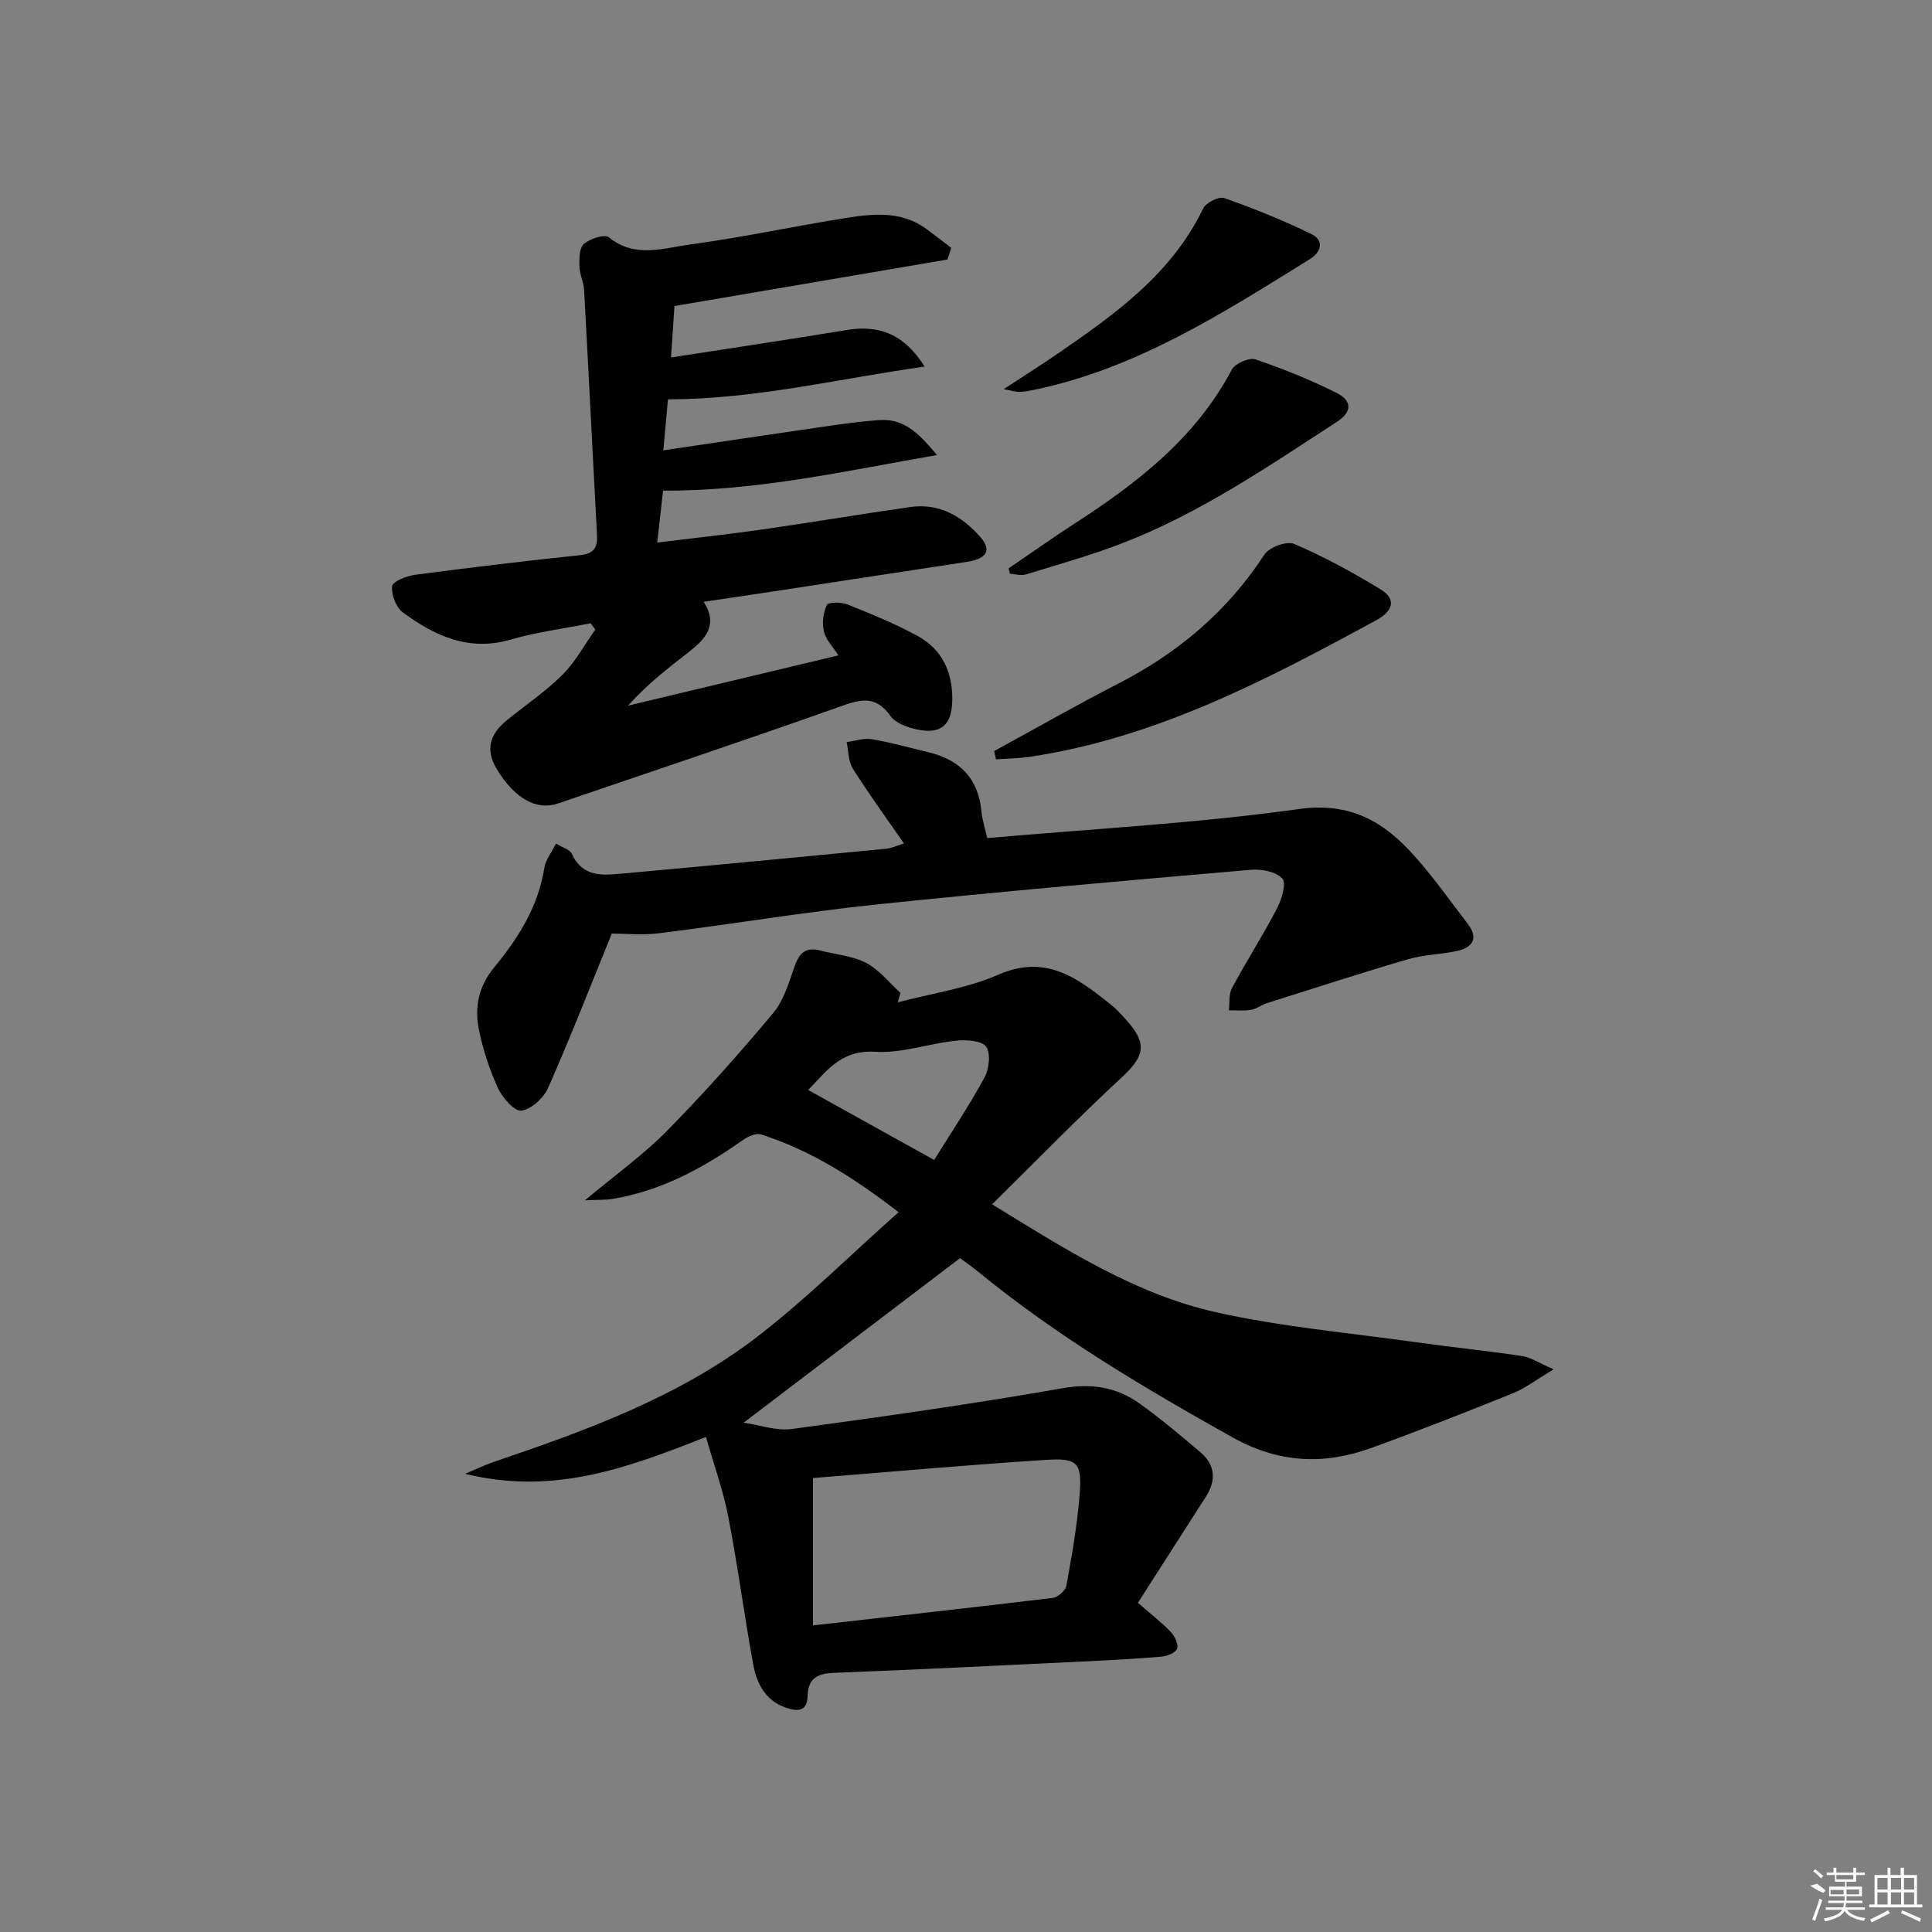 <svg enable-background="new 0 0 400 400" viewBox="0 0 400 400" xmlns="http://www.w3.org/2000/svg"><rect x="0" y="0" width="400" height="400" fill="#808080" stroke="none"/><path d="m235.59 331.84c2.9 2.53 5.03 4.16 6.84 6.08.81.86 1.6 2.54 1.27 3.43-.31.85-2.06 1.54-3.23 1.64-5.46.46-10.94.75-16.42 1.01-17.11.82-34.23 1.68-51.34 2.34-3.39.13-5.41 1.09-5.5 4.73-.08 3.25-1.99 3.34-4.44 2.51-4.36-1.48-6.12-5.08-6.85-9.1-1.84-10.12-3.17-20.33-5.13-30.42-1.08-5.56-3.03-10.95-4.63-16.55-16.39 6.47-31.57 12.11-49.86 7.63 2.68-1.13 4.16-1.86 5.7-2.39 19.4-6.58 38.71-13.55 55.09-26.23 9.95-7.7 18.94-16.64 28.95-25.55-9.43-7.28-18.32-12.86-28.52-16.11-1.05-.33-2.74.49-3.81 1.24-8.23 5.79-16.93 10.51-27.02 12.14-1.45.23-2.95.15-5.59.27 6.4-5.35 12.12-9.43 16.98-14.37 7.68-7.8 14.98-16 22-24.4 2.24-2.68 3.29-6.45 4.5-9.86.96-2.71 2.4-3.82 5.21-3.09 3.2.83 6.69 1.09 9.54 2.58 2.71 1.41 4.76 4.08 7.1 6.2-.19.65-.37 1.3-.56 1.95 6.99-1.85 14.33-2.88 20.88-5.74 9.83-4.29 16.39.76 23.2 6.17 1.17.93 2.18 2.06 3.18 3.17 4.49 4.94 3.89 7.53-.97 12.02-8.97 8.31-17.51 17.09-26.75 26.2 15.48 9.53 29.75 18.61 46.25 22.32 13.53 3.05 27.48 4.26 41.26 6.2 7.4 1.04 14.84 1.8 22.22 2.89 1.74.26 3.36 1.38 6.54 2.75-3.76 2.24-5.96 3.96-8.45 4.96-9.7 3.91-19.44 7.74-29.27 11.31s-19.2 3.17-28.74-2.16c-18.34-10.25-36.33-20.92-52.63-34.26-1.53-1.26-3.18-2.38-3.83-2.86-15.02 11.42-29.61 22.51-44.8 34.06 3.38.49 6.8 1.75 9.99 1.31 18.71-2.54 37.42-5.17 56.01-8.44 6.1-1.07 11.23-.22 16 3.18 4.33 3.09 8.4 6.55 12.47 9.98 3.16 2.66 3.46 5.85 1.22 9.32-4.65 7.26-9.28 14.5-14.06 21.94zm-67.27-25.83v30.51c17-1.92 33.32-3.72 49.62-5.69 1.07-.13 2.65-1.5 2.84-2.51 1.12-6.19 2.23-12.42 2.73-18.68.54-6.85-.31-7.82-7.1-7.38-16.08 1.03-32.12 2.48-48.09 3.75zm25.09-65.85c3.43-5.52 7.19-11.15 10.42-17.07.97-1.78 1.33-5.08.31-6.41-.99-1.29-4.17-1.43-6.29-1.21-5.58.59-11.18 2.64-16.65 2.29-7.31-.47-10.28 4.35-13.88 7.91 8.72 4.84 17.2 9.55 26.09 14.49z"/><path d="m196.17 53.73c-18.64 3.18-37.28 6.35-56.53 9.63-.19 2.86-.42 6.24-.71 10.65 12.62-1.96 24.53-3.73 36.4-5.69 6.81-1.12 11.94.95 16.1 7.58-17.76 2.49-34.86 6.74-53.14 6.78-.26 2.86-.56 6.21-.95 10.56 11.43-1.69 22.18-3.32 32.95-4.87 3.94-.57 7.89-1.13 11.85-1.4 5.4-.37 8.54 3.34 11.85 7.24-18.76 3.25-37.22 7.47-56.71 7.37-.35 3.08-.73 6.47-1.21 10.75 7.64-.94 14.79-1.71 21.92-2.73 10.18-1.46 20.32-3.18 30.5-4.63 6.01-.86 10.77 1.98 14.5 6.24 2.77 3.17.53 4.61-2.75 5.11-12.63 1.91-25.26 3.86-37.89 5.79-5.4.82-10.81 1.62-16.66 2.49 3.11 4.84.3 7.77-3.17 10.46-4.3 3.34-8.61 6.68-12.5 11.04 14.32-3.42 28.64-6.84 43.56-10.41-1.1-1.73-2.58-3.22-3-4.96-.42-1.73-.14-3.89.62-5.49.29-.6 2.97-.61 4.25-.1 4.91 1.97 9.85 3.98 14.49 6.5 5.11 2.78 7.31 7.52 7.22 13.32-.08 5.1-2.27 7.11-7.21 6.09-2.01-.42-4.52-1.3-5.6-2.83-3.27-4.61-6.65-3.27-10.95-1.75-19.22 6.83-38.57 13.28-57.87 19.88-4.5 1.54-9.04-1.09-12.69-7.14-2.46-4.08-1.35-7.27 2.04-10.04 3.86-3.15 8.05-5.96 11.56-9.46 2.7-2.69 4.58-6.22 6.82-9.37-.33-.43-.65-.87-.98-1.3-5.55 1.1-11.21 1.83-16.63 3.4-8.66 2.5-15.67-.83-22.24-5.64-1.41-1.04-2.43-3.69-2.22-5.44.12-.99 3.02-2.13 4.78-2.36 11.36-1.5 22.74-2.86 34.13-4.06 2.88-.3 3.64-1.58 3.5-4.19-.91-16.91-1.74-33.83-2.67-50.74-.09-1.63-.93-3.22-.97-4.84-.04-1.6-.03-3.84.93-4.67 1.27-1.09 4.3-2.07 5.17-1.37 5.36 4.38 11.21 2.25 16.74 1.5 10.34-1.39 20.58-3.58 30.89-5.26 6.24-1.02 12.58-2.08 18.24 2.13 1.69 1.25 3.34 2.54 5.01 3.81-.26.81-.51 1.62-.77 2.42z"/><path d="m204.4 173.52c21.84-1.93 43.29-3.05 64.48-6.01 10.75-1.5 17.65 2.62 23.96 9.7 3.98 4.46 7.45 9.37 11.09 14.13 2.14 2.81 1.05 4.77-2.04 5.49-3.39.79-6.98.78-10.3 1.75-9.84 2.87-19.6 6.05-29.37 9.14-1.1.35-2.09 1.17-3.2 1.35-1.5.25-3.06.09-4.6.11.19-1.55-.04-3.34.65-4.62 2.99-5.56 6.41-10.9 9.33-16.5.97-1.86 1.97-5.21 1.09-6.17-1.31-1.43-4.33-2-6.53-1.81-25.83 2.24-51.66 4.48-77.45 7.18-15.03 1.57-29.96 4.08-44.96 5.95-3.57.45-7.25.07-9.88.07-4.33 10.63-8.52 21.39-13.18 31.94-.93 2.1-3.5 4.47-5.56 4.73-1.45.18-3.94-2.72-4.87-4.75-1.77-3.89-3.13-8.06-3.95-12.26-.88-4.51.03-8.8 3.17-12.61 5-6.06 9.16-12.61 10.42-20.65.26-1.66 1.48-3.17 2.4-5.03 1.43.87 2.88 1.23 3.27 2.08 2.36 5.18 6.81 4.46 11.05 4.08 18.03-1.63 36.06-3.36 54.08-5.09 1.08-.1 2.12-.62 3.65-1.09-3.71-5.38-7.33-10.33-10.59-15.51-.94-1.5-.87-3.64-1.27-5.48 1.75-.23 3.58-.87 5.25-.59 3.91.66 7.75 1.76 11.62 2.68 6.54 1.54 10.41 5.42 11.04 12.31.17 1.77.76 3.51 1.2 5.48z"/><path d="m205.83 155.5c8.55-4.67 17.02-9.51 25.69-13.96 12.4-6.36 22.61-14.99 30.28-26.74.99-1.51 4.63-2.85 6.15-2.19 6.17 2.66 12.13 5.89 17.87 9.4 3.42 2.09 2.51 4.54-.8 6.35-22.76 12.39-45.66 24.4-71.75 28.32-2.33.35-4.7.36-7.06.53-.13-.57-.25-1.14-.38-1.71z"/><path d="m208.81 117.68c4.62-3.15 9.19-6.38 13.88-9.42 12.94-8.38 24.91-17.67 32.34-31.73.68-1.28 3.59-2.56 4.88-2.12 5.75 1.94 11.43 4.24 16.86 6.96 2.84 1.42 3.53 3.68.01 5.97-14.34 9.33-28.5 19.01-44.59 25.19-6.48 2.49-13.19 4.37-19.83 6.41-.98.3-2.17-.09-3.26-.16-.09-.37-.19-.74-.29-1.1z"/><path d="m207.79 80.58c4.55-2.98 8.01-5.16 11.37-7.48 11.81-8.13 23.43-16.43 29.94-29.93.58-1.21 3.26-2.55 4.37-2.16 6.16 2.17 12.25 4.62 18.11 7.49 2.44 1.2 2.14 3.57-.33 5.11-18.04 11.2-35.93 22.71-57.19 27.11-.97.2-1.96.37-2.95.42-.61.03-1.24-.19-3.32-.56z"/><g fill="#fafafa"><path d="m374.8 390.4 1.4-.4c.7.5 1.3 1 1.8 1.4l-.5.5c-1.5-.6-2.1-1.1-2.7-1.5zm1 7.3-.6-.3c.5-1.4 1.1-2.8 1.5-4.3.2.1.4.2.6.3-.5 1.3-1 2.8-1.5 4.3zm-.4-10.3.4-.4c.4.3 1 .8 1.7 1.4l-.5.5c-.4-.5-1-1-1.6-1.5zm2.5.3h1.7v-1h.6v1h3.5v-1h.6v1h1.8v.5h-1.8v1.4h-2v1h3.2v2h-3.2v.9h3.3v.5h-3.4c0 .3-.1.6-.1.9h4v.5h-3.7c.7.9 1.9 1.5 3.8 1.7-.1.2-.2.4-.3.6-2.1-.4-3.5-1.1-4-2.1-.4 1-1.8 1.7-4 2.2-.1-.2-.2-.4-.3-.6 2.1-.4 3.4-1 3.8-1.8h-3.4v-.5h3.6c.1-.3.1-.6.2-.9h-3.3v-.5h3.4c0-.3 0-.6 0-.9h-3.2v-2h3.3v-1h-2.1v-1.4h-1.7v-.5zm1.1 3.5v1h2.7c0-.3 0-.4 0-.4 0-.1 0-.2 0-.2 0-.1 0-.2 0-.3h-2.7zm1.2-3v.9h3.5v-.9zm4.7 3h-2.6v.6.4h2.6z"/><path d="m393.6 386.7h.6v1.5h2.7v6.1h1.1v.6h-11v-.6h1.1v-6.1h2.7v-1.5h.6v1.5h2.1v-1.5zm-2.7 8.8.4.6c-1.2.6-2.5 1.3-3.8 1.9-.1-.2-.2-.4-.3-.6 1.2-.6 2.5-1.2 3.7-1.9zm-2.2-6.7v2.4h2.1v-2.4zm0 3v2.5h2.1v-2.5zm2.8-3v2.4h2.1v-2.4zm0 3v2.5h2.1v-2.5zm6 6.1c-1.4-.7-2.7-1.3-3.9-1.8l.2-.6c1.5.6 2.7 1.2 3.9 1.7zm-1.2-9.1h-2.1v2.4h2.1zm-2.1 3v2.5h2.1v-2.5z"/></g></svg>